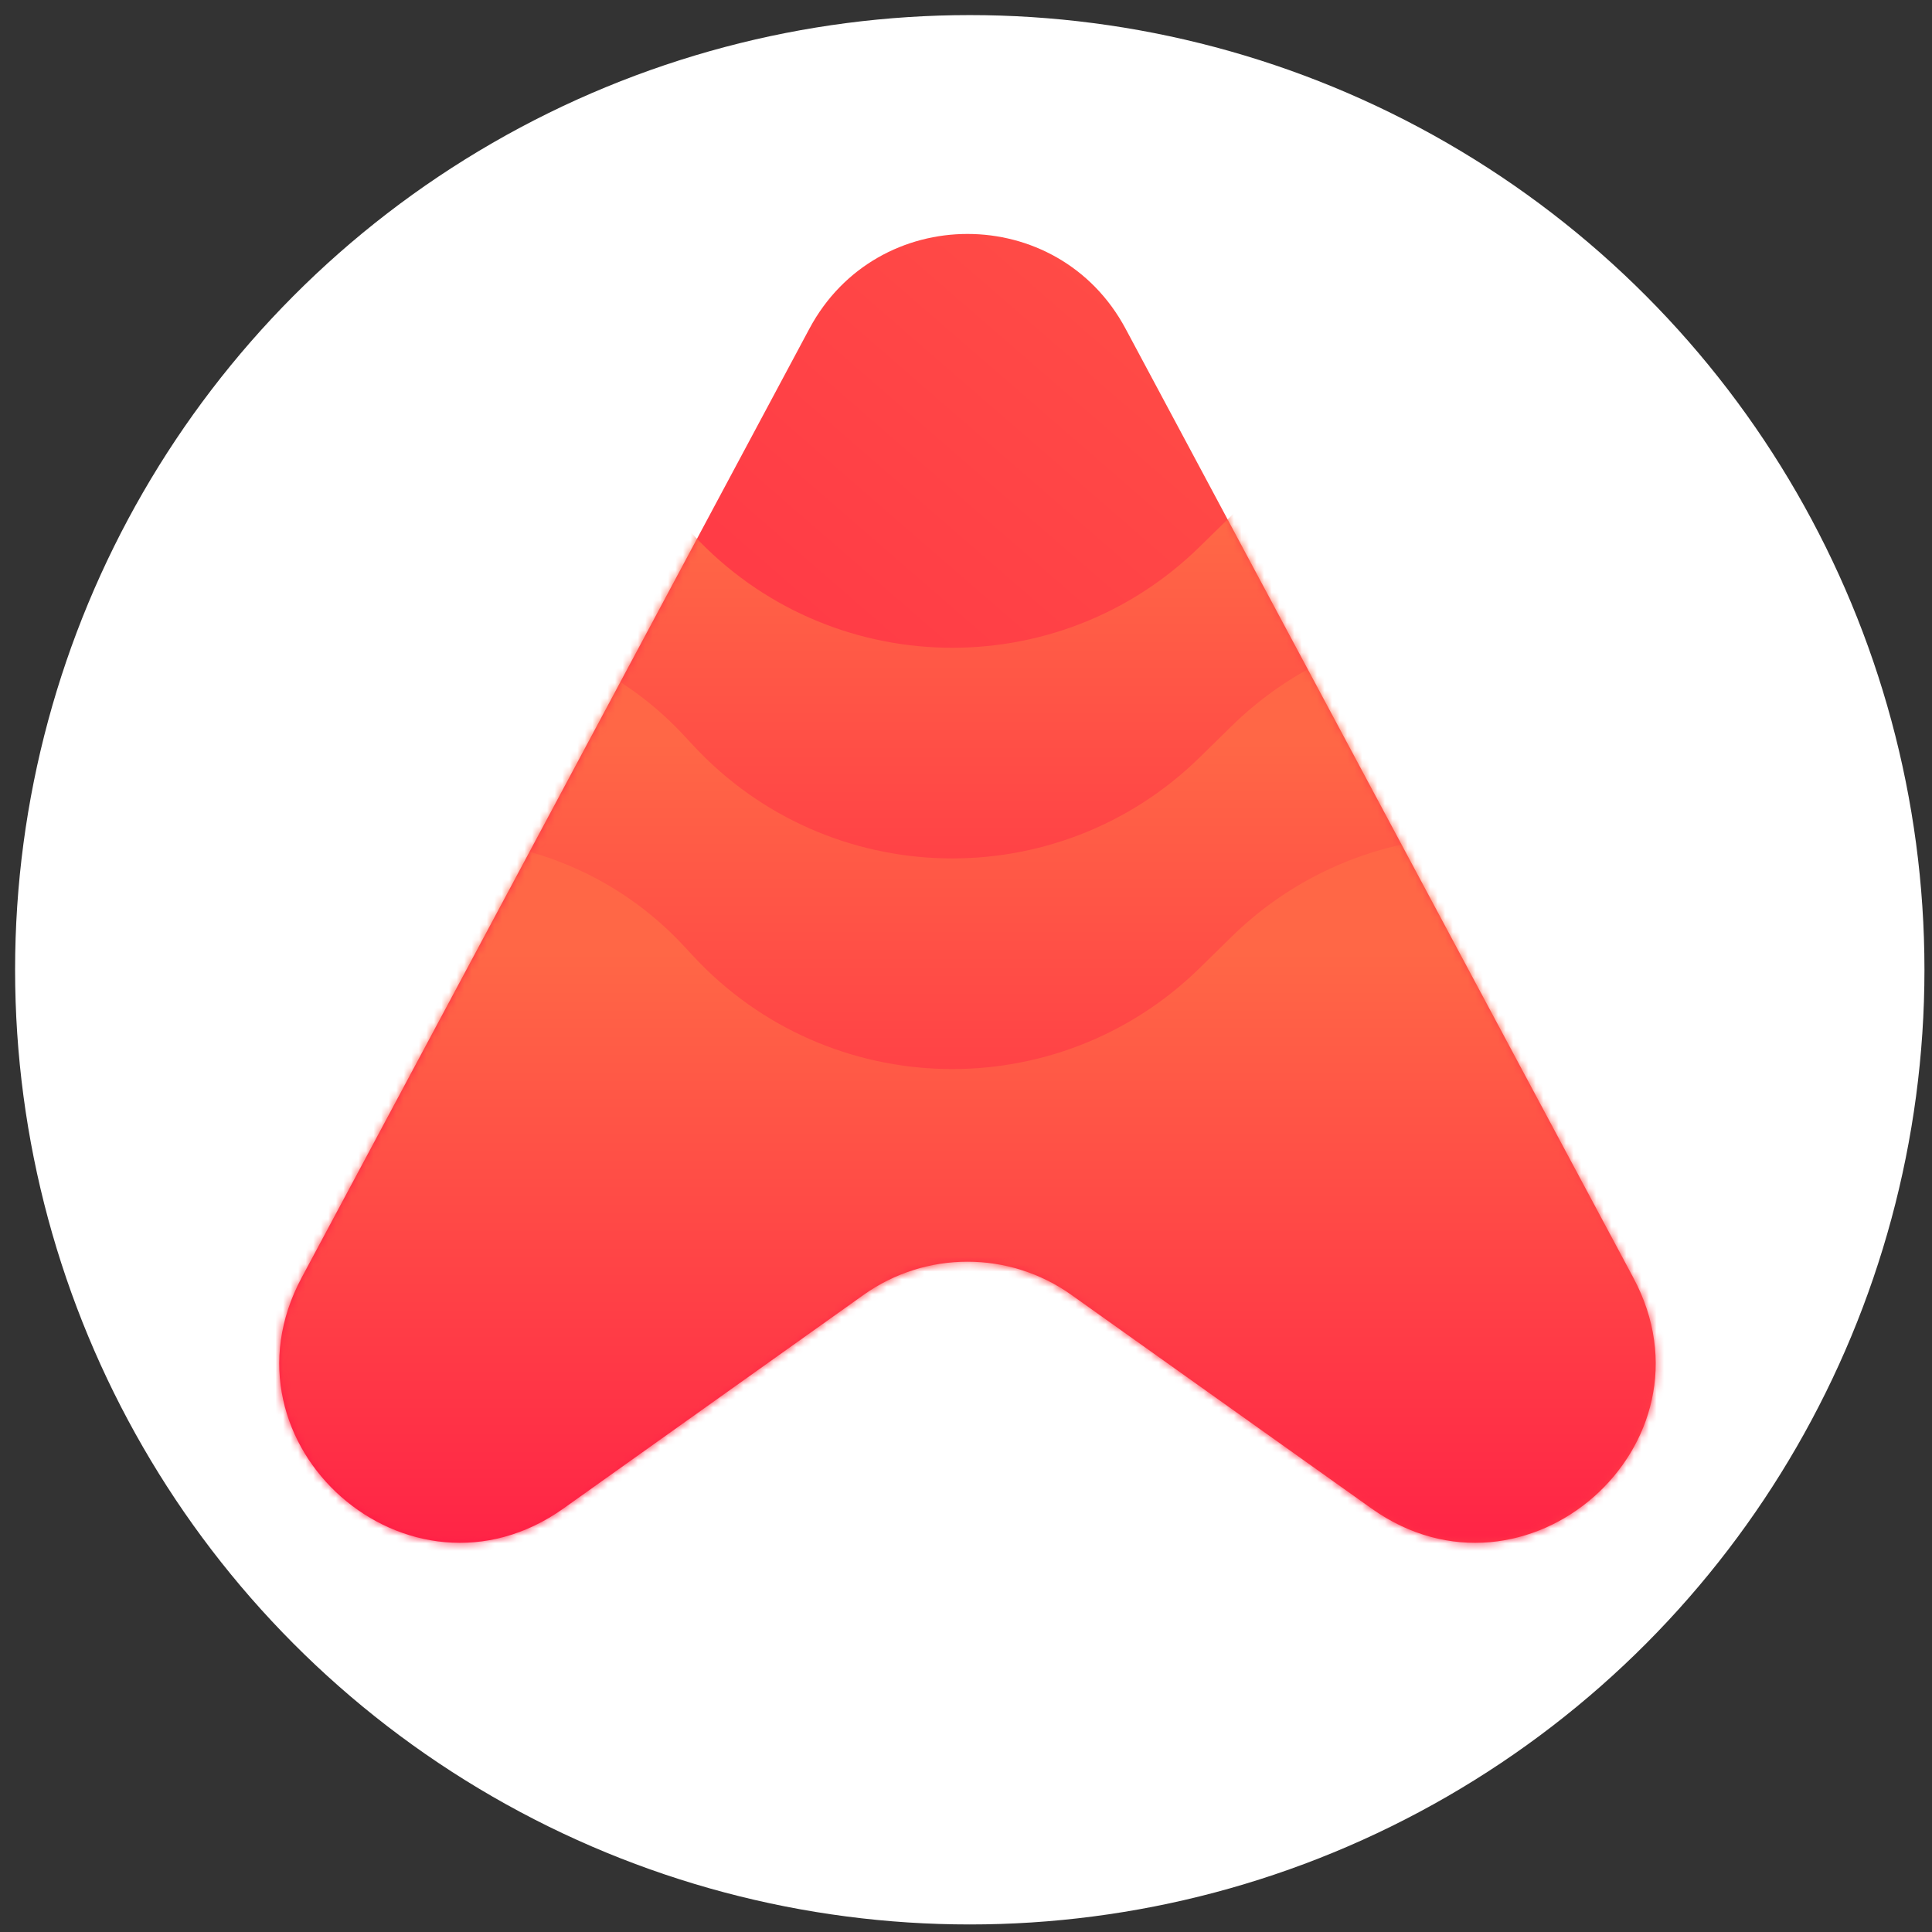 <svg width="256" height="256" viewBox="0 0 256 256" fill="none" xmlns="http://www.w3.org/2000/svg">
<rect x="0" y="0" width="256" height="256" fill="#333333" stroke="none"/>
<circle cx="128.5" cy="128.5" r="126.5" fill="white"/>
<path d="M107.252 43.547C116.203 26.817 140.189 26.817 149.14 43.547L216.428 169.308C228.269 191.44 202.16 214.421 181.711 199.867L141.97 171.583C133.725 165.714 122.667 165.714 114.422 171.583L74.682 199.867C54.232 214.421 28.123 191.44 39.964 169.308L107.252 43.547Z" fill="url(#paint0_linear_741_46)"/>
<mask id="mask0_741_46" style="mask-type:alpha" maskUnits="userSpaceOnUse" x="37" y="31" width="183" height="174">
<path d="M107.252 43.547C116.203 26.817 140.189 26.817 149.14 43.547L216.428 169.308C228.269 191.44 202.16 214.421 181.711 199.867L141.97 171.583C133.725 165.714 122.667 165.714 114.422 171.583L74.682 199.867C54.232 214.421 28.123 191.44 39.964 169.308L107.252 43.547Z" fill="url(#paint1_linear_741_46)"/>
</mask>
<g mask="url(#mask0_741_46)">
<path d="M14.177 99.514C14.177 81.893 24.666 65.964 40.853 59.002C57.975 51.638 77.877 55.833 90.571 69.481L91.884 70.893C109.829 90.189 140.153 90.889 158.969 72.442L163.221 68.273C176.546 55.209 196.394 51.385 213.619 58.562C230.933 65.776 242.212 82.694 242.212 101.451V185.087H14.177V99.514Z" fill="url(#paint2_linear_741_46)"/>
<path d="M14.177 127.426C14.177 109.806 24.666 93.877 40.853 86.915C57.975 79.55 77.877 83.745 90.571 97.394L91.884 98.806C109.829 118.101 140.153 118.801 158.969 100.354L163.221 96.185C176.546 83.121 196.394 79.297 213.619 86.474C230.933 93.689 242.212 110.606 242.212 129.363V212.999H14.177V127.426Z" fill="url(#paint3_linear_741_46)"/>
<path d="M14.177 155.336C14.177 137.716 24.666 121.787 40.853 114.825C57.975 107.46 77.877 111.655 90.571 125.304L91.884 126.716C109.829 146.011 140.153 146.711 158.969 128.264L163.221 124.096C176.546 111.032 196.394 107.207 213.619 114.384C230.933 121.599 242.212 138.516 242.212 157.274V240.909H14.177V155.336Z" fill="url(#paint4_linear_741_46)"/>
</g>
<defs>
<linearGradient id="paint0_linear_741_46" x1="274.657" y1="4.403" x2="23.032" y2="294.399" gradientUnits="userSpaceOnUse">
<stop stop-color="#FF6746"/>
<stop offset="1" stop-color="#FF0546"/>
</linearGradient>
<linearGradient id="paint1_linear_741_46" x1="128.196" y1="51.648" x2="128.196" y2="204.432" gradientUnits="userSpaceOnUse">
<stop stop-color="#FF6746"/>
<stop offset="1" stop-color="#FF0546"/>
</linearGradient>
<linearGradient id="paint2_linear_741_46" x1="128.195" y1="70.476" x2="128.195" y2="185.087" gradientUnits="userSpaceOnUse">
<stop stop-color="#FF6746"/>
<stop offset="1" stop-color="#FF0546"/>
</linearGradient>
<linearGradient id="paint3_linear_741_46" x1="128.195" y1="98.388" x2="128.195" y2="212.999" gradientUnits="userSpaceOnUse">
<stop stop-color="#FF6746"/>
<stop offset="1" stop-color="#FF0546"/>
</linearGradient>
<linearGradient id="paint4_linear_741_46" x1="128.195" y1="126.298" x2="128.195" y2="240.909" gradientUnits="userSpaceOnUse">
<stop stop-color="#FF6746"/>
<stop offset="1" stop-color="#FF0546"/>
</linearGradient>
</defs>
</svg>
